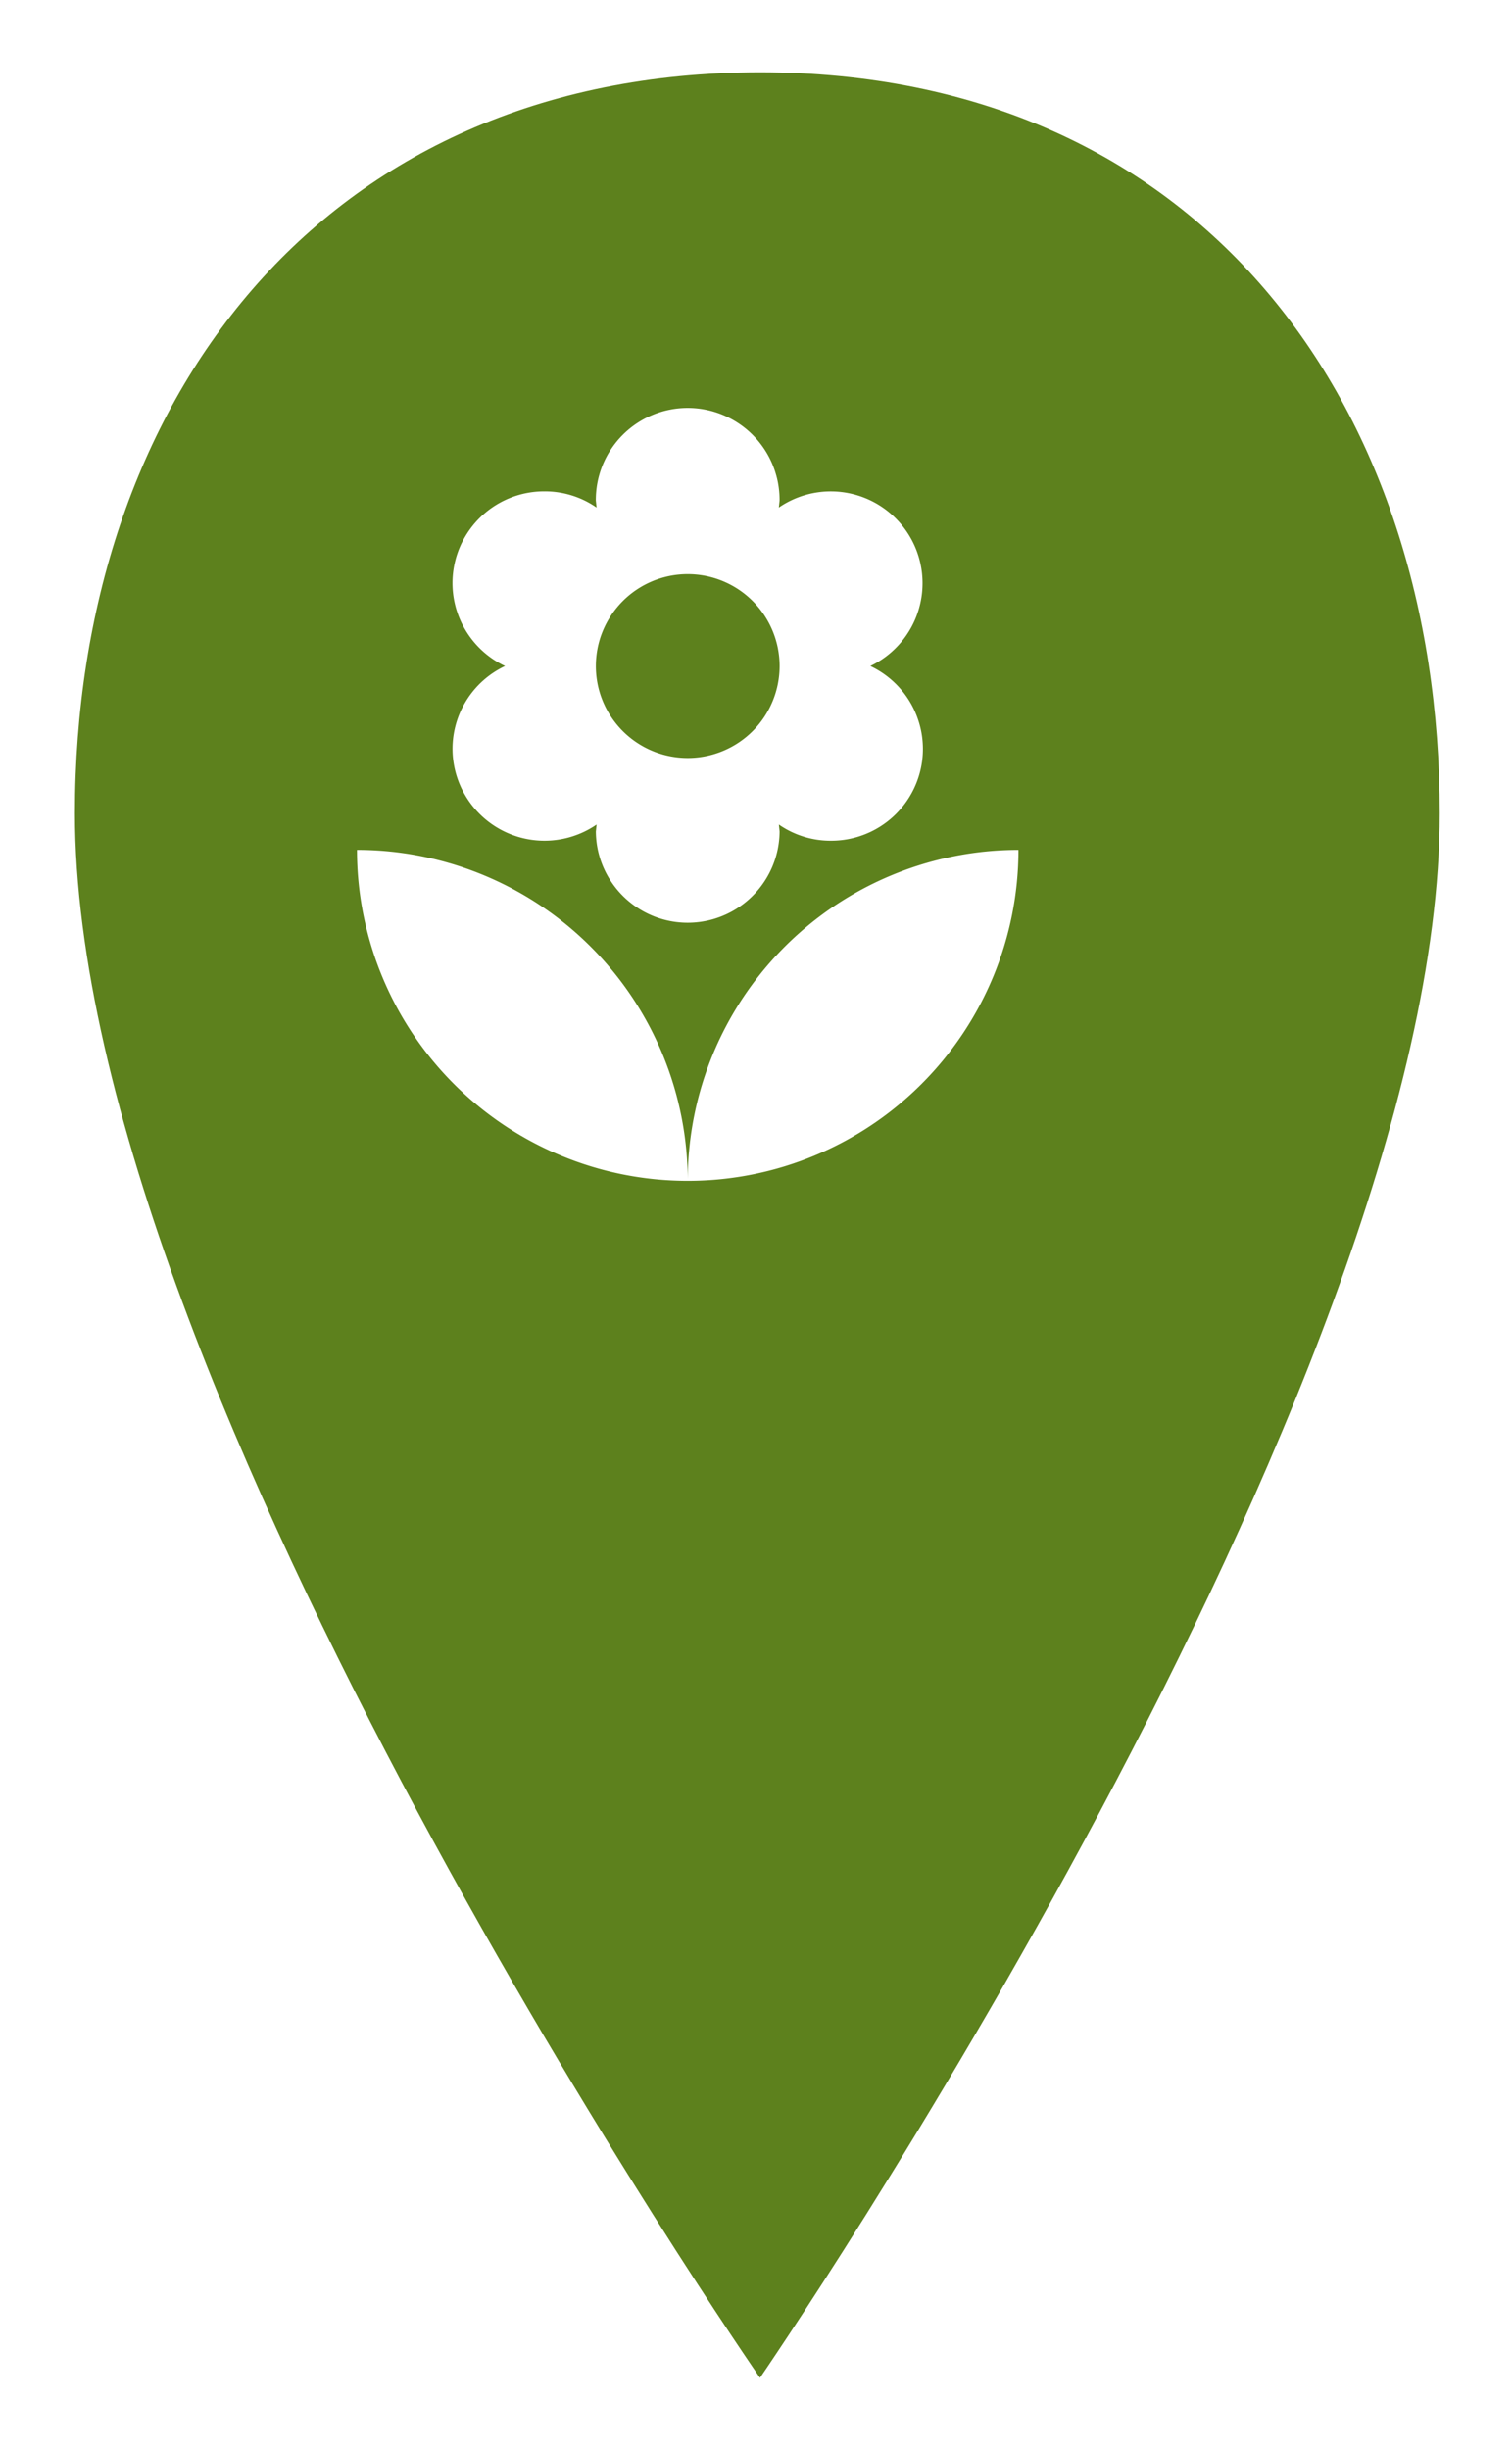 <svg xmlns="http://www.w3.org/2000/svg" xmlns:xlink="http://www.w3.org/1999/xlink" width="282.5" height="457.444" viewBox="0 0 282.5 457.444">
  <defs>
    <filter id="Icon_ionic-ios-pin" x="0" y="0" width="282.5" height="457.444" filterUnits="userSpaceOnUse">
      <feOffset dx="14" dy="3" input="SourceAlpha"/>
      <feGaussianBlur stdDeviation="4.5" result="blur"/>
      <feFlood flood-opacity="0.161"/>
      <feComposite operator="in" in2="blur"/>
      <feComposite in="SourceGraphic"/>
    </filter>
  </defs>
  <g id="florist" transform="translate(-32 -22.5)">
    <g transform="matrix(1, 0, 0, 1, 32, 22.5)" filter="url(#Icon_ionic-ios-pin)">
      <path id="Icon_ionic-ios-pin-2" data-name="Icon ionic-ios-pin" d="M156.875,3.375c-82.26,0-128,61.98-128,138.342,0,107.611,128,292.1,128,292.1s127-184.491,127-292.1C283.875,65.355,239.135,3.375,156.875,3.375Z" transform="translate(-28.88 7.13)" fill="#5d811d"/>
    </g>
    <path id="Icon_material-local-florist" data-name="Icon material-local-florist" d="M66.293,145.683A61.8,61.8,0,0,0,128.085,83.89,61.8,61.8,0,0,0,66.293,145.683ZM22.351,65.009A17.183,17.183,0,0,0,49.265,79.153l-.137,1.3a17.165,17.165,0,0,0,34.329,0l-.137-1.3a16.92,16.92,0,0,0,9.749,3.021,17.125,17.125,0,0,0,7.346-32.613,17.141,17.141,0,1,0-17.1-29.592l.137-1.3a17.165,17.165,0,1,0-34.329,0l.137,1.3a16.92,16.92,0,0,0-9.749-3.021,17.125,17.125,0,0,0-7.346,32.613A17.1,17.1,0,0,0,22.351,65.009ZM66.293,32.4A17.165,17.165,0,1,1,49.128,49.561,17.171,17.171,0,0,1,66.293,32.4ZM4.5,83.89a61.8,61.8,0,0,0,61.793,61.793A61.8,61.8,0,0,0,4.5,83.89Z" transform="translate(94.2 97.29)" fill="#fff"/>
  </g>
</svg>
